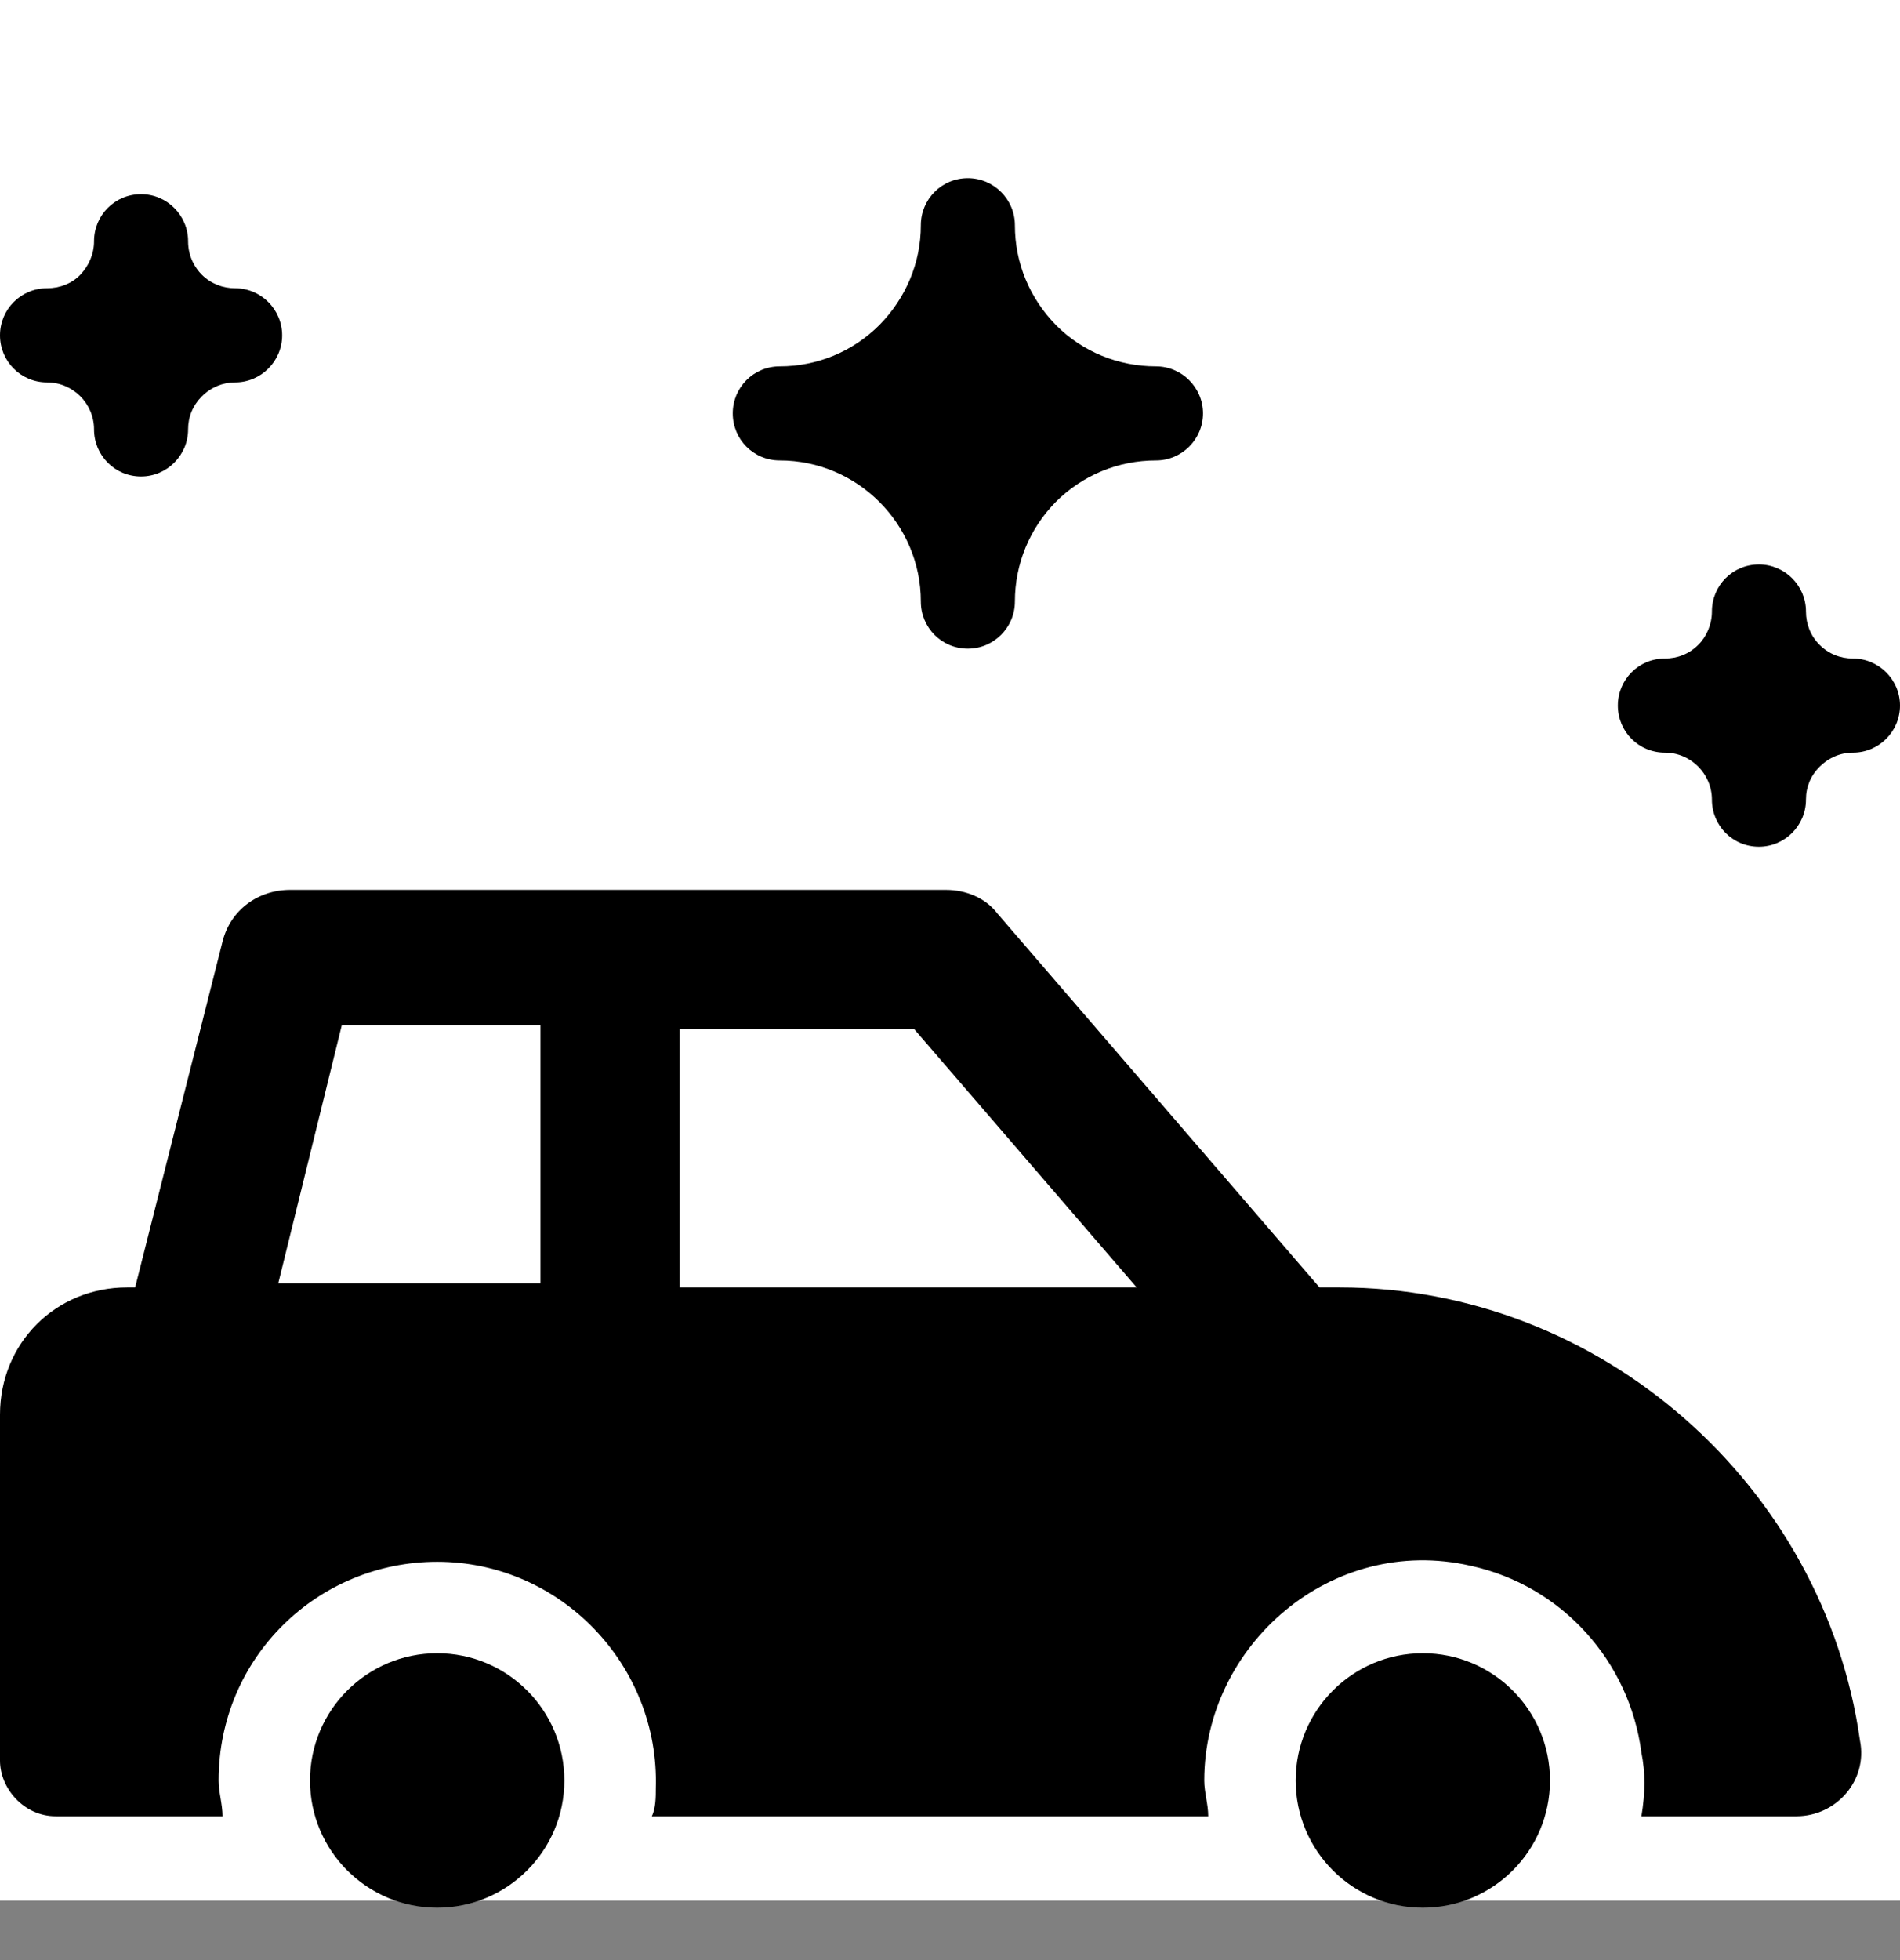 <svg width="32" height="33" viewBox="0 0 32 33" fill="none" xmlns="http://www.w3.org/2000/svg">
<rect x="0" y="0" width="32" height="33" fill="#808080" stroke="none"/>
<rect width="32" height="32" fill="white"/>
<path d="M0.937 30.578H3.748C3.748 30.377 3.682 30.176 3.682 29.976C3.682 27.901 5.355 26.294 7.363 26.294C9.438 26.294 11.111 28.034 11.045 30.11C11.045 30.243 11.045 30.444 10.978 30.578H20.349C20.349 30.377 20.282 30.176 20.282 29.976C20.282 27.7 22.424 25.826 24.767 26.361C26.306 26.696 27.444 27.968 27.645 29.507C27.712 29.842 27.712 30.176 27.645 30.578H30.256C30.925 30.578 31.46 29.976 31.326 29.306C30.724 25.022 26.976 21.675 22.558 21.675H22.223L16.801 15.383C16.6 15.116 16.266 14.982 15.931 14.982H4.886C4.351 14.982 3.882 15.316 3.748 15.852L2.276 21.675H2.142C0.937 21.675 0 22.613 0 23.817V29.641C0 30.11 0.402 30.578 0.937 30.578ZM19.144 21.675H11.446V17.325H15.396L19.144 21.675ZM5.757 17.258H9.103V21.608H4.686L5.757 17.258Z" fill="black"/>
<path d="M7.363 32.118C8.546 32.118 9.505 31.159 9.505 29.976C9.505 28.793 8.546 27.834 7.363 27.834C6.18 27.834 5.221 28.793 5.221 29.976C5.221 31.159 6.18 32.118 7.363 32.118Z" fill="black"/>
<path d="M23.963 32.118C25.146 32.118 26.105 31.159 26.105 29.976C26.105 28.793 25.146 27.834 23.963 27.834C22.78 27.834 21.822 28.793 21.822 29.976C21.822 31.159 22.78 32.118 23.963 32.118Z" fill="black"/>
<path d="M32 11.879C32 12.315 31.644 12.671 31.208 12.671C30.994 12.671 30.796 12.758 30.646 12.909C30.495 13.059 30.416 13.249 30.416 13.463C30.416 13.899 30.059 14.255 29.624 14.255C29.18 14.255 28.832 13.899 28.832 13.463C28.832 13.028 28.475 12.671 28.04 12.671C27.596 12.671 27.248 12.315 27.248 11.879C27.248 11.444 27.596 11.087 28.04 11.087C28.253 11.087 28.451 11.008 28.602 10.857C28.745 10.715 28.832 10.509 28.832 10.295C28.832 9.859 29.18 9.503 29.624 9.503C30.059 9.503 30.416 9.859 30.416 10.295C30.416 10.509 30.495 10.707 30.646 10.857C30.796 11.008 30.994 11.087 31.208 11.087C31.644 11.087 32 11.444 32 11.879Z" fill="black"/>
<path d="M4.752 5.646C4.752 6.081 4.396 6.438 3.96 6.438C3.754 6.438 3.556 6.517 3.398 6.675C3.248 6.826 3.168 7.016 3.168 7.23C3.168 7.665 2.812 8.022 2.376 8.022C1.933 8.022 1.584 7.665 1.584 7.23C1.584 6.794 1.228 6.438 0.792 6.438C0.349 6.438 0 6.081 0 5.646C0 5.21 0.349 4.853 0.792 4.853C1.006 4.853 1.212 4.774 1.354 4.624C1.497 4.473 1.584 4.275 1.584 4.061C1.584 3.626 1.933 3.269 2.376 3.269C2.812 3.269 3.168 3.626 3.168 4.061C3.168 4.331 3.295 4.521 3.398 4.624C3.549 4.774 3.747 4.853 3.96 4.853C4.396 4.853 4.752 5.21 4.752 5.646Z" fill="black"/>
<path d="M20.261 6.96C20.261 7.396 19.905 7.752 19.469 7.752C18.836 7.752 18.234 7.998 17.782 8.45C17.339 8.901 17.093 9.495 17.093 10.129C17.093 10.564 16.737 10.921 16.301 10.921C15.857 10.921 15.509 10.564 15.509 10.129C15.509 8.822 14.44 7.752 13.133 7.752C12.689 7.752 12.341 7.396 12.341 6.96C12.341 6.525 12.689 6.168 13.133 6.168C13.758 6.168 14.36 5.923 14.812 5.471C15.255 5.02 15.509 4.426 15.509 3.792C15.509 3.356 15.857 3 16.301 3C16.737 3 17.093 3.356 17.093 3.792C17.093 4.426 17.339 5.02 17.79 5.479C18.234 5.923 18.836 6.168 19.469 6.168C19.905 6.168 20.261 6.525 20.261 6.96Z" fill="black"/>
</svg>
